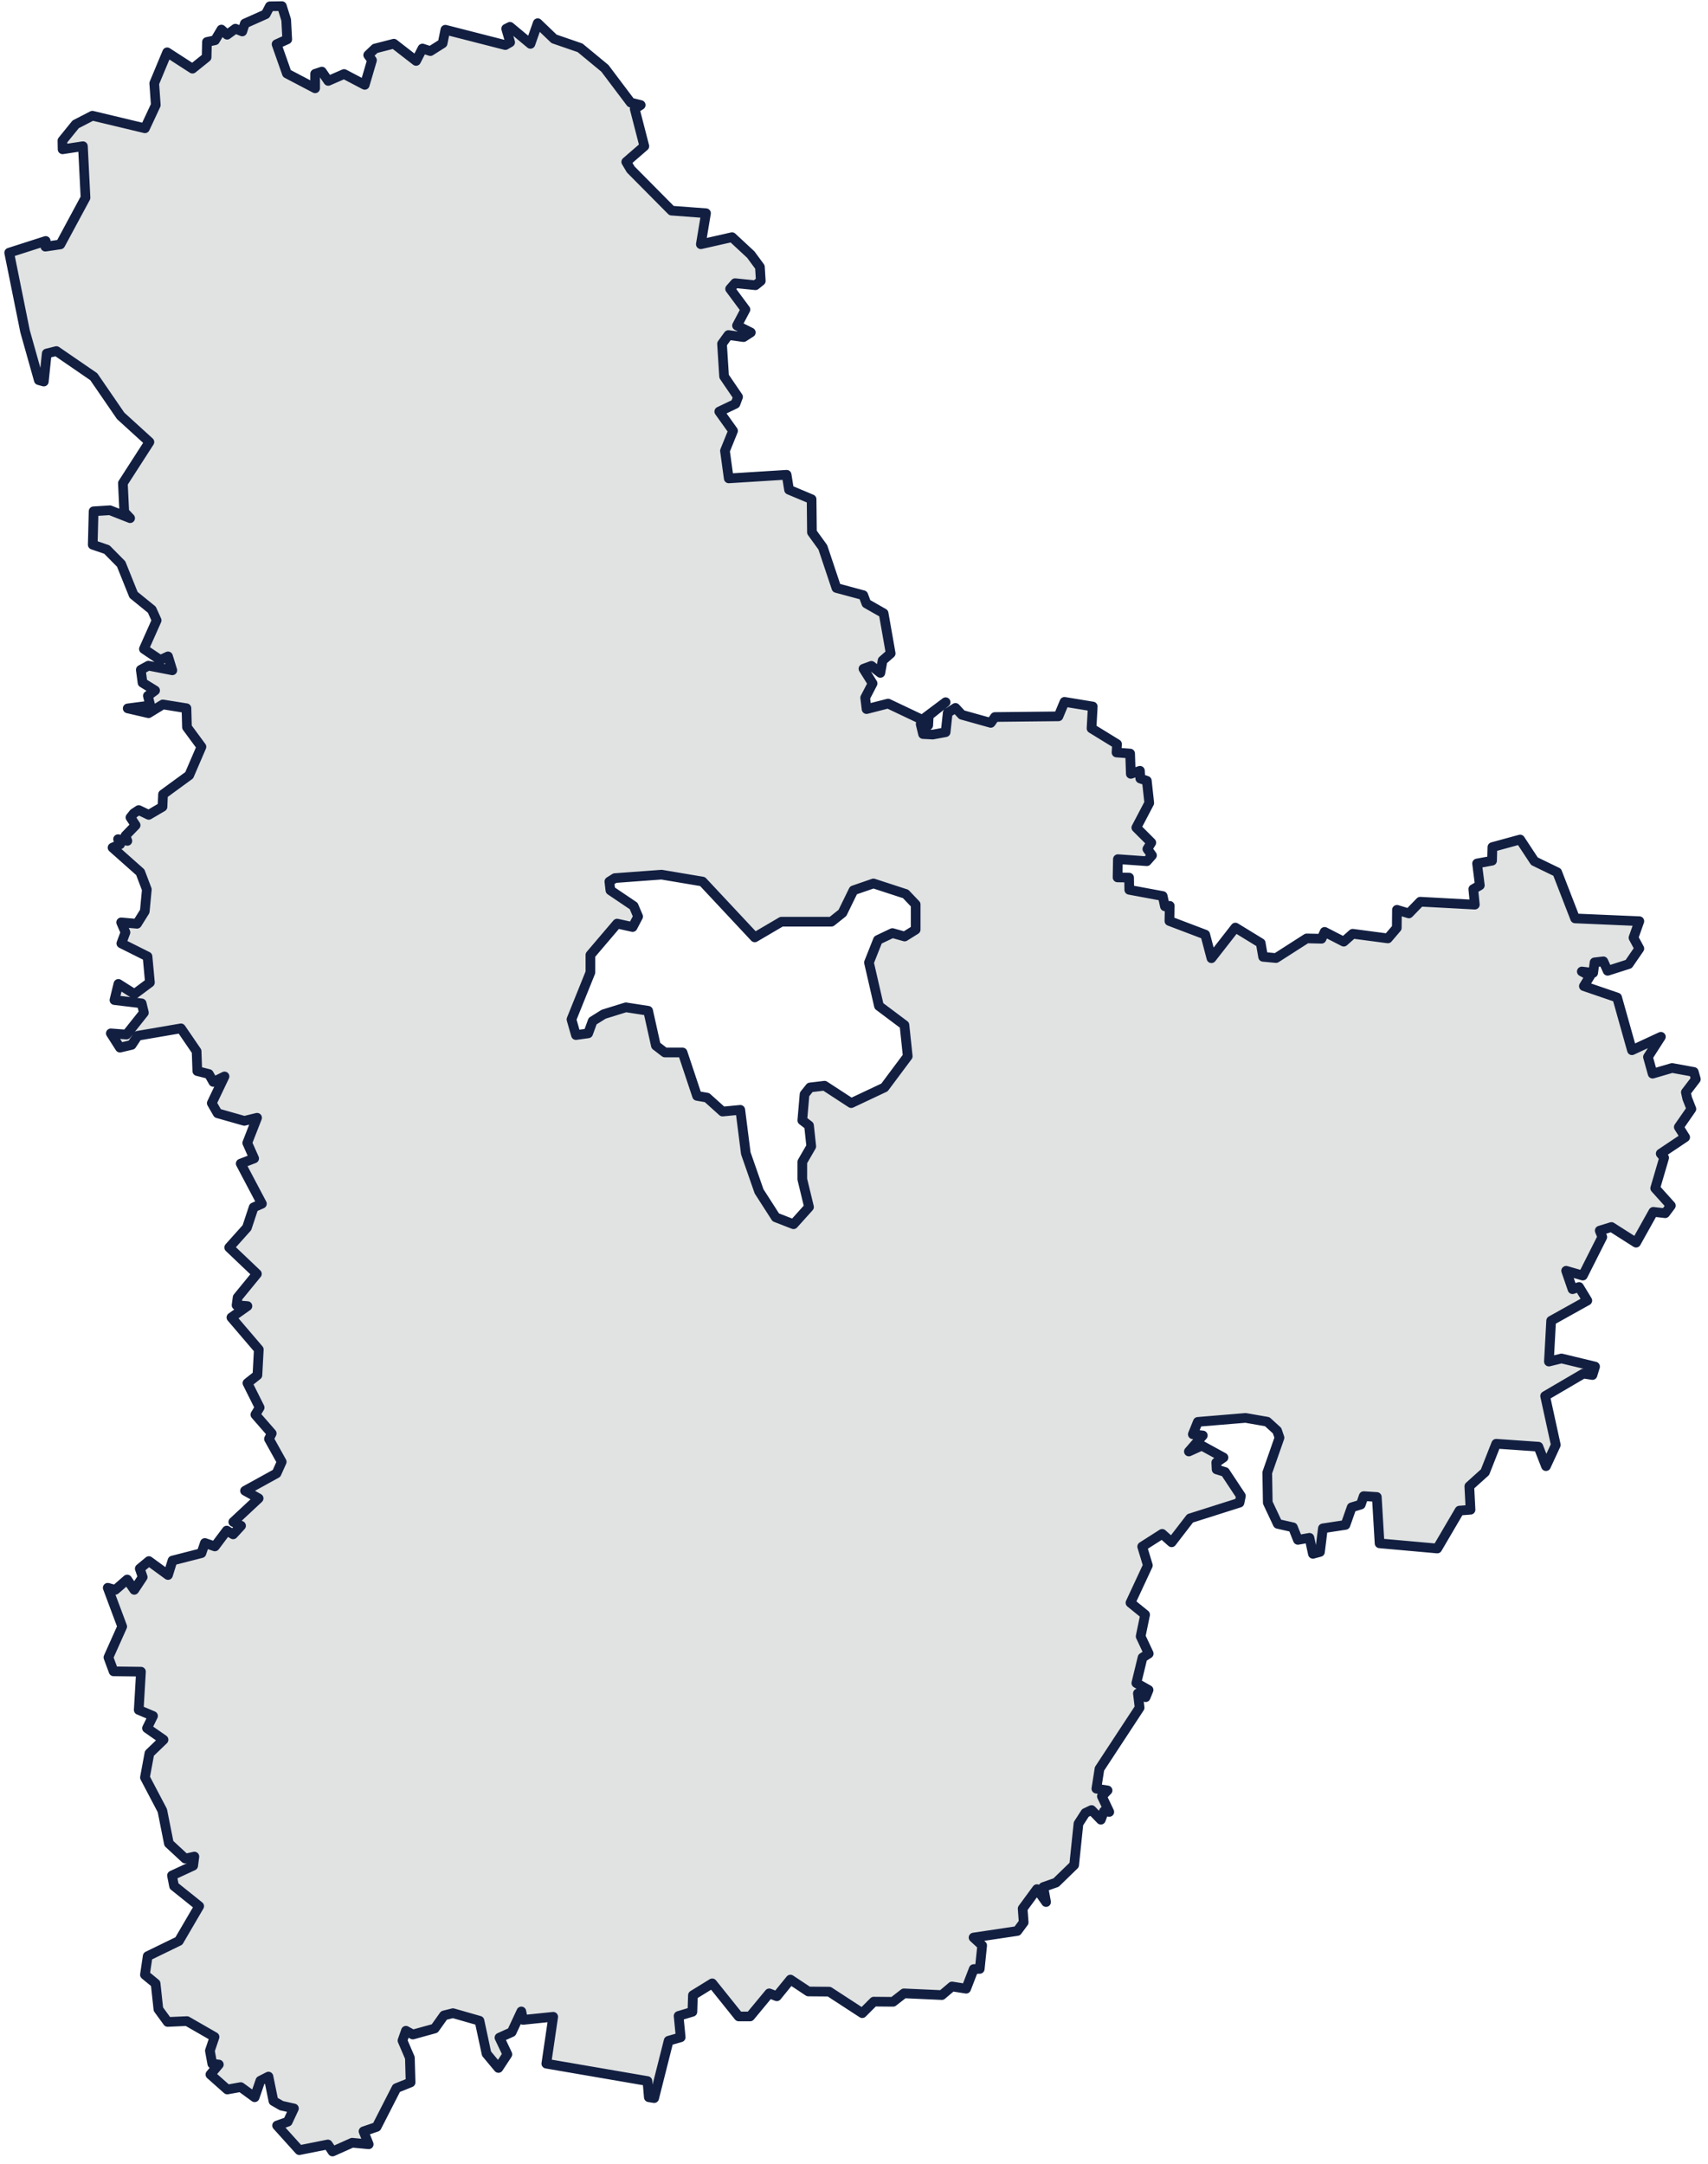 <svg xmlns="http://www.w3.org/2000/svg" width="210" height="266" fill="none" viewBox="0 0 210 266"><path fill="#E1E3E2" stroke="#121F41" stroke-linecap="round" stroke-linejoin="round" stroke-width="1.19" d="m90.003 29.157-3.834.869.635-3.813-4.236-.318-5.02-5.062-.55-.932 2.224-1.927-1.186-4.596.74-.466-1.228-.297L74.371 8.4l-3.05-2.52-3.198-1.102-2.012-1.927-.89 2.542-2.52-2.097-.466.233.487 1.673-.593.339-7.37-1.885-.34 1.673-1.504.953-.974-.317-.784 1.525-2.732-2.118-2.309.593-.847.804.466.636-.89 3.029-2.541-1.335-1.949.848-.783-1.144-.827.275v1.78l-3.473-1.822-1.27-3.6 1.312-.594-.127-2.393-.53-1.695-1.482.021-.508.975-2.563 1.143-.318.975-.847-.34-1.017.742-.699-.635-.783 1.313-.996.212-.042 1.885-1.737 1.398-3.113-2.012-1.589 3.812.19 2.669-1.334 2.86-6.46-1.547-2.054 1.059-1.631 2.012.02 1.06 2.5-.382.318 6.333-3.092 5.74-1.843.275.042-.699-4.49 1.44 1.949 9.659 1.694 6.015.614.17.36-3.453 1.186-.296 4.597 3.155 3.304 4.808 3.537 3.22-3.262 5.062.17 3.537.72.763-2.478-.975-2.013.127-.105 4.11 1.736.593 1.758 1.779 1.525 3.791 2.245 1.822.593 1.313-1.567 3.516 2.012 1.355.953-.445.53 1.716-2.944-.572-.932.509.212 1.588 1.546.953-.89.657.297 1.186-2.775.36 2.563.593 1.758-1.08 2.902.466.063 2.33 1.78 2.414-1.504 3.495-3.22 2.351-.063 1.525-1.695.996-1.228-.593-.614.402-.403.508.635.953-1.25 1.292.234.636-1.144-.212.254.635-.932.403 3.41 3.029.805 2.118-.254 2.69-.953 1.525-1.949-.17.53 1.229-.508 1.355 3.219 1.61.296 3.198-1.906 1.419-1.97-1.249-.487 1.991 3.347.402.275 1.144-2.14 2.69-1.927-.148 1.123 1.758 1.44-.339.742-1.123 5.316-.911 1.927 2.817.085 2.436 1.42.36.55.974 1.377-.677-1.568 3.283.72 1.249 3.283.932 1.568-.381-1.208 3.092.848 1.907-1.652.635 2.605 4.935-1.017.445-.826 2.499-2.181 2.436 3.41 3.241-2.373 2.901-.127.953 1.335.106-1.97 1.398 3.367 3.94-.169 3.156-1.228.974 1.503 3.008-.53.868 2.013 2.309-.339.678 1.568 2.817-.636 1.419-3.876 2.139 1.673.932-3.113 2.902.953.466-.974 1.059-.784-.466-1.461 1.948-1.229-.423-.424 1.249-3.558.911-.55 1.779-2.352-1.715-1.122.931.36 1.038-1.038 1.568-.868-1.271-1.462 1.271-.932-.254 1.78 4.765-1.695 3.791.635 1.716 3.368.042-.275 4.703 1.758.741-.742 1.504 2.034 1.419-1.737 1.673-.55 2.965 2.138 4.067.805 4.045 2.012 1.864 1.123-.254-.148 1.123-2.605 1.207.254 1.292 3.092 2.478-2.5 4.279-3.833 1.864-.339 2.287 1.313 1.08.34 3.156 1.143 1.567 2.372-.105 3.39 1.948-.573 1.695.297 1.609.805.085-1.038 1.229 2.076 1.842 1.652-.296 1.715 1.249.7-2.033.995-.508.614 3.007.995.572 1.525.339-.762 1.631-1.313.466 2.732 3.029 3.516-.699.572.868 2.414-1.08 2.034.191-.636-1.589 1.61-.551 2.436-4.765 1.737-.699-.085-3.029-.91-2.118.423-1.207.847.466 2.69-.742 1.144-1.609 1.101-.276 3.262.932.868 4.046 1.462 1.758 1.101-1.674-.974-2.054 1.504-.678 1.186-2.542.212 1.038 3.706-.381-.847 5.761 12.433 2.139.17 1.991.656.106 1.78-7.053 1.482-.423-.255-2.627 1.695-.508.064-2.034 2.372-1.461 3.262 4.067h1.397l2.352-2.838.931.36 1.674-2.055 2.202 1.462 2.563.021 4.067 2.647 1.419-1.419 2.372.021 1.335-1.037 4.659.211 1.25-1.059 1.737.276.932-2.415.741-.021.297-2.881-1.059-.974 5.379-.805.784-1.059-.127-1.694 1.758-2.394 1.123 1.589-.339-1.843 1.567-.551 2.224-2.16.53-5.083.847-1.314.762-.36 1.144 1.187.381-1.038.657.084-.911-1.927.699-.72-1.377-.212.382-2.436 4.935-7.519-.212-1.758.953.466.36-.889-1.504-.848.763-3.134.762-.488-.995-2.118.55-2.668-1.8-1.462 2.139-4.596-.699-2.309 2.457-1.567 1.165 1.038 2.267-2.944 6.078-1.928.17-.826-1.949-2.944-1.038-.318-.042-.847.89-.614-2.669-1.461-1.589.72 1.716-1.97-1.229-.148.615-1.525 5.867-.487 2.668.465 1.208 1.102.296.868-1.504 4.3.064 3.685 1.228 2.606 1.864.423.615 1.546 1.419-.254.423 1.97.869-.233.36-2.902 2.774-.423.763-2.161 1.122-.339.361-1.038 1.609.106.339 5.698 7.096.635 2.732-4.659 1.355-.106-.148-2.881 1.928-1.737 1.376-3.494 5.19.36.932 2.393 1.207-2.605-1.313-6.015 4.702-2.754 1.122.17.318-1.038-4.13-.996-1.546.381.275-5.019 4.448-2.478-1.017-1.674-.805.276-.783-2.267 2.054.593 2.394-4.744-.318-.784 1.44-.445 3.029 1.928 2.118-3.791 1.462.169.698-.932-1.927-2.139 1.101-3.749-.423-.508 3.007-2.013-.783-1.249 1.546-2.224-.508-1.292-.17-.763 1.229-1.609-.255-.89-2.668-.487-2.394.699-.572-2.055 1.589-2.478-3.558 1.652-1.822-6.481-4.088-1.398.763-1.25-1.017-.55 1.398.169.169-1.292 1.081-.127.529 1.165 2.584-.826 1.313-1.906-.72-1.335.72-2.033-7.9-.339-2.203-5.676-2.796-1.356-1.758-2.669-3.41.932-.042 1.674-1.843.339.339 2.689-.805.466.191 1.907-6.714-.36-1.398 1.44-1.462-.445-.021 2.224-1.101 1.292-4.321-.572-1.101.974-2.351-1.207-.382.847-1.821-.042-3.77 2.415-1.589-.149-.296-1.694-3.114-1.906-2.944 3.77-.763-2.902-4.405-1.673.042-1.864-.593.063-.275-1.27-4.109-.763-.021-1.504-1.419-.021.042-2.245 3.558.254.636-.72-.572-.784.487-.783-1.843-1.843 1.589-3.029-.297-2.732-.805-.275-.042-.954-1.123.382-.084-2.5-1.674-.127.064-1.038-3.135-1.927.149-2.69-3.474-.572-.741 1.78-7.816.084-.508.72-3.559-.995-.783-.848-.953.615-.255 2.372-1.588.296-1.186-.063-.297-1.229.932.149.064-1.186 2.075-1.653-2.88 2.16-4.194-1.99-2.648.678-.169-1.398.911-1.758-1.123-1.8.975-.36 1.101.868.275-1.525.996-.869-.869-4.935-2.118-1.207-.381-1.017-3.304-.89-1.673-4.998-1.335-1.843-.042-4.066-2.775-1.165-.296-1.843-7.117.445-.466-3.389.996-2.457-1.695-2.372 1.991-.953.318-.847-1.716-2.52-.254-4.004.784-1.08 1.864.254.89-.572-1.695-.847 1.038-1.97-1.886-2.542.615-.699 2.5.255.656-.53-.106-1.715-1.123-1.526zm22.578 85.125-1.356.847-1.503-.424-1.78.848-1.101 2.774 1.228 5.338 3.135 2.351.403 3.834-2.86 3.833-4.088 1.928-3.283-2.14-1.779.212-.677.847-.276 3.199.826.635.276 2.563-1.102 1.906v2.139l.826 3.411-1.906 2.118-2.182-.848-2.054-3.198-1.631-4.681-.678-5.337-2.181.211-1.907-1.715-1.228-.212-1.78-5.337h-2.18l-1.102-.848-.953-4.278-2.733-.424-2.732.847-1.356.848-.55 1.504-1.504.211-.55-1.927 2.33-5.782v-2.14l3.282-3.854 1.906.423.678-1.292-.55-1.292-2.86-1.927-.127-1.081.678-.423 5.74-.424 5.04.847 6.418 6.863 3.283-1.927h6.143l1.355-1.081 1.356-2.774 2.457-.848 3.96 1.292 1.229 1.292z"/></svg>